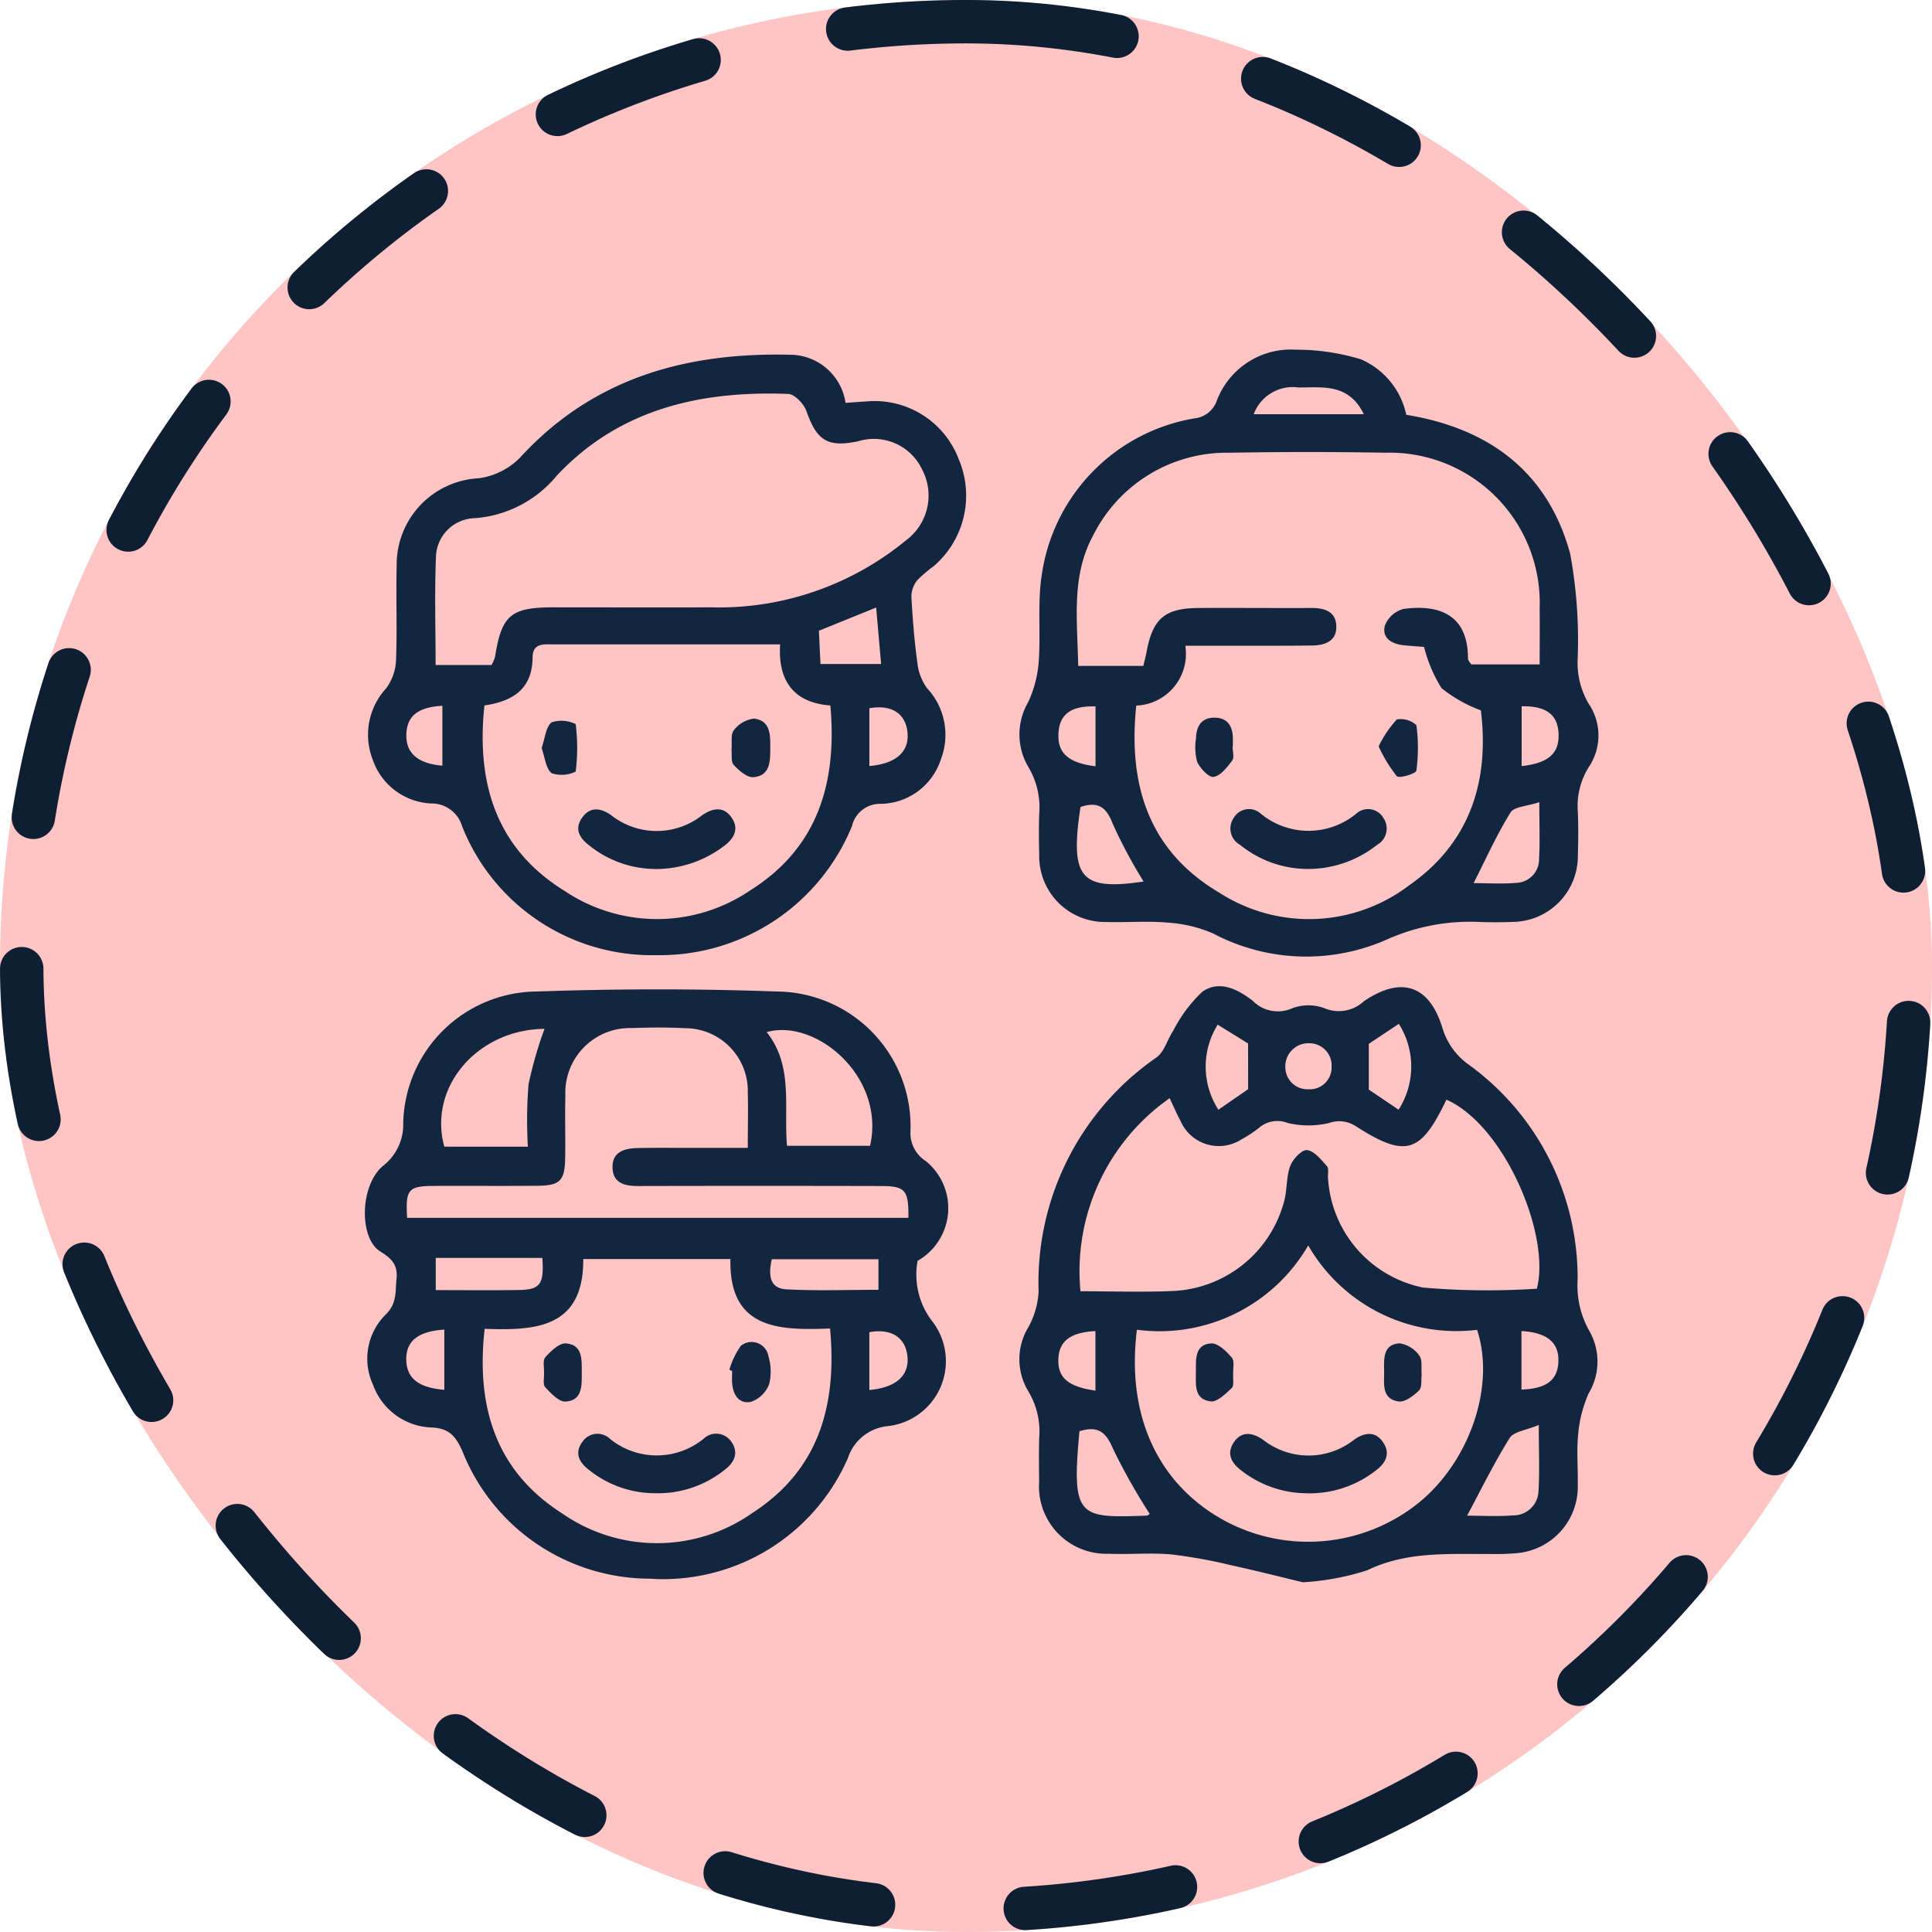 <svg xmlns="http://www.w3.org/2000/svg" xmlns:xlink="http://www.w3.org/1999/xlink" width="89" height="89" viewBox="0 0 89 89">
  <defs>
    <clipPath id="clip-path">
      <rect id="Rectángulo_405419" data-name="Rectángulo 405419" width="56.822" height="56.783" fill="#12263f"/>
    </clipPath>
  </defs>
  <g id="Grupo_1107466" data-name="Grupo 1107466" transform="translate(-1080.781 -8534.387)">
    <g id="Grupo_1106712" data-name="Grupo 1106712" transform="translate(-170.552 8121.386)">
      <g id="Grupo_1098742" data-name="Grupo 1098742" transform="translate(48.013 24.258)">
        <rect id="Rectángulo_400898" data-name="Rectángulo 400898" width="89" height="89" rx="44.5" transform="translate(1203.32 388.742)" fill="#ffc4c4"/>
        <g id="Rectángulo_400907" data-name="Rectángulo 400907" transform="translate(1203.32 388.742)" fill="none" stroke="#0f1f33" stroke-linecap="round" stroke-width="2" stroke-dasharray="7">
          <rect width="89" height="89" rx="44.5" stroke="none"/>
          <rect x="1" y="1" width="87" height="87" rx="43.5" fill="none"/>
        </g>
      </g>
    </g>
    <g id="Grupo_1107465" data-name="Grupo 1107465" transform="translate(1097.589 8550.495)">
      <g id="Grupo_1107464" data-name="Grupo 1107464" clip-path="url(#clip-path)">
        <path id="Trazado_894533" data-name="Trazado 894533" d="M25.462,145.759a3.517,3.517,0,0,0,.707,2.826,3.008,3.008,0,0,1-2.069,4.787,2.149,2.149,0,0,0-1.847,1.471A9.283,9.283,0,0,1,13.1,160.4a9.3,9.3,0,0,1-8.613-5.887c-.307-.676-.6-1.039-1.407-1.076a2.977,2.977,0,0,1-2.705-1.97A2.863,2.863,0,0,1,.993,148.2c.492-.509.407-1.048.465-1.621.064-.637-.219-.923-.752-1.255-.992-.617-.939-3.09.161-3.965a2.406,2.406,0,0,0,.9-1.964,6.2,6.2,0,0,1,6.149-6.043c3.68-.128,7.372-.134,11.051,0a6.21,6.21,0,0,1,6.166,6.464,1.527,1.527,0,0,0,.7,1.342,2.789,2.789,0,0,1-.372,4.6M5.519,148.886c-.41,3.62.528,6.584,3.6,8.529a7.639,7.639,0,0,0,8.751-.055c3.01-1.951,3.893-4.9,3.56-8.484-2.355.092-4.661.043-4.59-3.2H10.061c.021,3.193-2.216,3.3-4.542,3.214m-3.579-5.113h23.1c.01-1.286-.139-1.462-1.287-1.464q-5.583-.013-11.167,0c-.609,0-1.158-.125-1.177-.849s.546-.887,1.142-.9c.81-.017,1.621-.008,2.432-.008h2.657c0-.99.023-1.763,0-2.534a2.892,2.892,0,0,0-2.911-2.98c-.808-.043-1.622-.035-2.432-.006a2.977,2.977,0,0,0-3.06,3.091c-.025.958.006,1.916-.009,2.874-.016,1.071-.233,1.295-1.3,1.3-1.584.015-3.169,0-4.754.007-1.177.008-1.306.163-1.227,1.465m17.5-3.313h3.825c.723-3.166-2.485-5.878-4.763-5.238,1.242,1.561.781,3.435.937,5.238M7.509,140.5a21.032,21.032,0,0,1,.029-2.861,18.22,18.22,0,0,1,.738-2.567c-3.095.03-5.372,2.688-4.616,5.427Zm16.15,5.187H18.744c-.154.7-.124,1.34.67,1.384,1.406.078,2.82.022,4.245.022ZM3.265,147.108c1.342,0,2.58.016,3.817-.005,1-.017,1.178-.259,1.094-1.479H3.265Zm19.975,4.6c1.24-.106,1.852-.677,1.754-1.563-.1-.862-.739-1.28-1.754-1.1ZM3.66,151.7v-2.773c-1.245.08-1.776.554-1.752,1.407.023.829.556,1.27,1.752,1.366" transform="translate(0 -103.785)" fill="#12263f"/>
        <path id="Trazado_894534" data-name="Trazado 894534" d="M149.4,160.063c-1.031-.247-2.164-.537-3.306-.785a23.069,23.069,0,0,0-2.773-.5c-.95-.086-1.915.011-2.871-.031a3.1,3.1,0,0,1-3.205-3.322c-.008-.663-.015-1.326,0-1.989a3.583,3.583,0,0,0-.51-2.189,2.849,2.849,0,0,1,.019-2.947,3.846,3.846,0,0,0,.466-1.628,12.589,12.589,0,0,1,5.434-10.79c.365-.268.5-.837.775-1.243a6.546,6.546,0,0,1,1.332-1.781c.781-.549,1.626-.124,2.329.422a1.617,1.617,0,0,0,1.808.341,2.12,2.12,0,0,1,1.5,0,1.7,1.7,0,0,0,1.813-.33c1.717-1.166,3.012-.741,3.613,1.242a3.188,3.188,0,0,0,1.241,1.706,12.123,12.123,0,0,1,4.985,9.877,4.259,4.259,0,0,0,.558,2.4,2.844,2.844,0,0,1-.052,2.849,5.885,5.885,0,0,0-.478,1.849c-.08.765-.008,1.545-.022,2.318a3.072,3.072,0,0,1-2.872,3.193,11.092,11.092,0,0,1-1.214.033c-1.9.013-3.795-.127-5.618.753a11.8,11.8,0,0,1-2.957.55m-10.249-13.406c1.451,0,2.85.049,4.244-.011a5.557,5.557,0,0,0,5.141-4.137c.144-.527.092-1.114.279-1.619.118-.317.541-.765.777-.736.334.041.647.443.915.74.1.107.033.355.05.538a5.478,5.478,0,0,0,4.379,5.055,34.385,34.385,0,0,0,5.24.052c.648-2.428-1.471-7.512-4.165-8.709-1.183,2.486-1.878,2.7-4.188,1.215a1.388,1.388,0,0,0-1.21-.14,4.16,4.16,0,0,1-1.918,0,1.287,1.287,0,0,0-1.3.21,5.449,5.449,0,0,1-.828.547,1.92,1.92,0,0,1-2.8-.842c-.185-.341-.336-.7-.505-1.056a9.733,9.733,0,0,0-4.109,8.9m2.6,1.766c-.494,3.971.976,7.108,4.01,8.781a8.123,8.123,0,0,0,9-.832c2.332-1.915,3.51-5.373,2.66-7.945a7.87,7.87,0,0,1-7.778-3.887,7.919,7.919,0,0,1-7.894,3.883m15.212,8.565c.677,0,1.4.045,2.106-.013a1.159,1.159,0,0,0,1.183-1.089c.057-.935.014-1.875.014-3.077-.591.25-1.155.306-1.339.6-.709,1.13-1.3,2.337-1.964,3.581m-17.856-3.894c-.374,4-.04,4,3.1,3.891.055,0,.108-.067.134-.084a28.161,28.161,0,0,1-1.7-3.021c-.325-.769-.7-1.037-1.527-.786m7.76-17.86-1.4-.866a3.659,3.659,0,0,0,.033,3.918l1.37-.946Zm6.947-.905-1.385.921v2.109l1.371.925a3.678,3.678,0,0,0,.013-3.954m-13.977,16.9V148.49c-1.168.062-1.685.469-1.709,1.306s.447,1.259,1.709,1.437m19.625-2.744v2.694c1.144-.036,1.666-.433,1.7-1.273.04-.882-.506-1.353-1.7-1.421m-9.8-11.138a1,1,0,0,0,1.052-1.034,1.022,1.022,0,0,0-1.016-1.086,1.065,1.065,0,0,0-1.114,1.1,1.021,1.021,0,0,0,1.078,1.019" transform="translate(-106.183 -103.28)" fill="#12263f"/>
        <path id="Trazado_894535" data-name="Trazado 894535" d="M154.164,3c3.831.624,6.526,2.644,7.55,6.4a21.943,21.943,0,0,1,.346,4.819,3.731,3.731,0,0,0,.5,2.082,2.6,2.6,0,0,1,.008,2.932,3.394,3.394,0,0,0-.5,2.084c.026.662.021,1.326,0,1.989a3.032,3.032,0,0,1-2.994,3.055c-.478.021-.958.018-1.437.007a9.41,9.41,0,0,0-4.359.8,9.172,9.172,0,0,1-8.011-.274,6.282,6.282,0,0,0-2.085-.5c-.95-.084-1.914,0-2.872-.029a3.029,3.029,0,0,1-3.055-3.106c-.016-.626-.021-1.253,0-1.878a3.622,3.622,0,0,0-.52-2.189,2.949,2.949,0,0,1,.012-2.955,5.393,5.393,0,0,0,.484-1.845c.1-1.356-.068-2.745.15-4.076a8.544,8.544,0,0,1,7.034-7.153,1.214,1.214,0,0,0,1.013-.795A3.654,3.654,0,0,1,149.076,0a10.237,10.237,0,0,1,3.009.448A3.6,3.6,0,0,1,154.164,3M141.725,16.4c-.386,3.7.606,6.716,3.835,8.62a7.622,7.622,0,0,0,8.74-.347c2.86-1.993,3.691-4.888,3.3-8.057a6.475,6.475,0,0,1-1.812-1.023,6.7,6.7,0,0,1-.806-1.9c-.305-.025-.635-.045-.963-.08-.549-.059-.991-.35-.839-.911a1.277,1.277,0,0,1,.866-.761c1.727-.228,2.967.341,2.96,2.288,0,.092.1.184.149.27h3.153c0-.916.009-1.758,0-2.6a6.917,6.917,0,0,0-7.094-7.152q-3.591-.063-7.185,0a6.883,6.883,0,0,0-6.284,3.8c-1.027,1.882-.731,3.91-.694,6.021h3c.07-.3.111-.435.136-.578.287-1.6.834-2.083,2.427-2.09,1.732-.008,3.464.007,5.2,0,.582,0,1.084.159,1.125.79.047.712-.489.929-1.1.938-1.142.015-2.285.01-3.427.012-.795,0-1.589,0-2.428,0a2.383,2.383,0,0,1-2.257,2.756m18.561,4.451c-.56.187-1.151.2-1.322.475-.628,1.007-1.116,2.1-1.7,3.252.686,0,1.335.045,1.974-.013a1.083,1.083,0,0,0,1.041-1.088c.044-.793.011-1.591.011-2.626M142.063,24.5a22.865,22.865,0,0,1-1.429-2.674c-.3-.8-.721-1.016-1.477-.759-.492,3.257-.015,3.87,2.905,3.434M152.209,2.974c-.7-1.441-1.911-1.226-3.018-1.233a1.92,1.92,0,0,0-2.056,1.233Zm7.27,16.209c1.244-.137,1.739-.593,1.7-1.493-.037-.875-.566-1.284-1.7-1.262Zm-19.631.007V16.434c-1.132-.037-1.663.364-1.707,1.244-.045.9.444,1.358,1.707,1.513" transform="translate(-106.19 0)" fill="#12263f"/>
        <path id="Trazado_894536" data-name="Trazado 894536" d="M22.608,3.246c.353-.024.643-.05.934-.064a4.145,4.145,0,0,1,4.28,2.659,4.281,4.281,0,0,1-1.156,4.929,6.229,6.229,0,0,0-.752.645,1.219,1.219,0,0,0-.273.744c.055,1.024.137,2.048.276,3.063a2.411,2.411,0,0,0,.446,1.168,3.151,3.151,0,0,1,.629,3.3,2.956,2.956,0,0,1-2.774,2.027,1.321,1.321,0,0,0-1.312,1.022,9.56,9.56,0,0,1-9.034,5.948,9.4,9.4,0,0,1-8.925-5.931A1.463,1.463,0,0,0,3.52,21.7a2.99,2.99,0,0,1-2.687-2,3.159,3.159,0,0,1,.609-3.3A2.363,2.363,0,0,0,1.9,15.141c.056-1.472-.006-2.948.03-4.422a3.982,3.982,0,0,1,3.78-4,3.3,3.3,0,0,0,1.886-.932C11,2.057,15.349.894,20.185,1.032a2.594,2.594,0,0,1,2.423,2.214M6.3,15.321a1.8,1.8,0,0,0,.16-.364c.3-1.917.719-2.288,2.651-2.292,2.428,0,4.857.01,7.285,0a13.557,13.557,0,0,0,8.988-3.08,2.57,2.57,0,0,0,.752-3.268,2.456,2.456,0,0,0-2.954-1.3c-1.406.29-1.9-.037-2.376-1.392-.117-.332-.541-.78-.838-.791-4.042-.154-7.783.692-10.663,3.765A5.4,5.4,0,0,1,5.519,8.558a1.837,1.837,0,0,0-1.774,1.678c-.075,1.676-.021,3.359-.021,5.085Zm-.327,1.864c-.387,3.626.57,6.621,3.712,8.556a7.641,7.641,0,0,0,8.56-.056c3.073-1.942,3.984-4.928,3.664-8.5-1.824-.131-2.416-1.3-2.314-2.815H15.324q-3.092,0-6.184,0c-.441,0-.943-.068-.948.6C8.18,16.4,7.318,16.99,5.968,17.185M21.38,13.744c.027.57.051,1.061.073,1.53h2.794c-.08-.906-.15-1.706-.229-2.6L21.38,13.744m2.326,6.23c1.238-.1,1.851-.675,1.755-1.561-.094-.862-.737-1.281-1.755-1.1ZM4.036,19.958V17.2c-1.129.065-1.619.465-1.659,1.283-.044.879.508,1.378,1.659,1.476" transform="translate(-0.465 -0.795)" fill="#12263f"/>
        <path id="Trazado_894537" data-name="Trazado 894537" d="M48.011,228.57a4.864,4.864,0,0,1-3.06-1.068c-.463-.35-.7-.79-.3-1.317a.831.831,0,0,1,1.266-.113,3.423,3.423,0,0,0,4.291,0,.839.839,0,0,1,1.272.1c.376.507.178.971-.3,1.329a4.907,4.907,0,0,1-3.172,1.068" transform="translate(-34.617 -175.89)" fill="#12263f"/>
        <path id="Trazado_894538" data-name="Trazado 894538" d="M37.268,208.331c.012-.211-.071-.552.062-.7.253-.283.646-.662.95-.636.787.066.724.776.726,1.354s.039,1.287-.754,1.328c-.3.016-.669-.385-.932-.666-.114-.121-.039-.419-.052-.68" transform="translate(-29.015 -161.219)" fill="#12263f"/>
        <path id="Trazado_894539" data-name="Trazado 894539" d="M75.928,207.929a3.657,3.657,0,0,1,.535-1.108.789.789,0,0,1,1.268.5,2.4,2.4,0,0,1,.025,1.287,1.381,1.381,0,0,1-.833.8c-.553.113-.831-.329-.868-.875-.012-.181,0-.364,0-.546l-.126-.056" transform="translate(-59.137 -160.939)" fill="#12263f"/>
        <path id="Trazado_894540" data-name="Trazado 894540" d="M183.85,228.581a4.922,4.922,0,0,1-3.068-1.04c-.473-.347-.711-.795-.35-1.318s.864-.439,1.347-.1a3.389,3.389,0,0,0,4.194-.015c.488-.338.988-.4,1.339.142s.084.974-.387,1.314a4.96,4.96,0,0,1-3.076,1.021" transform="translate(-140.395 -175.9)" fill="#12263f"/>
        <path id="Trazado_894541" data-name="Trazado 894541" d="M214.034,208.42c-.032.244.025.59-.119.732-.251.248-.655.554-.945.511-.806-.121-.655-.842-.666-1.415s-.042-1.213.71-1.263a1.366,1.366,0,0,1,.909.562c.154.192.081.565.111.873" transform="translate(-165.351 -161.211)" fill="#12263f"/>
        <path id="Trazado_894542" data-name="Trazado 894542" d="M174.817,208.416c-.016.22.054.529-.064.643-.28.268-.675.655-.976.617-.8-.1-.67-.831-.676-1.407-.006-.557-.036-1.228.709-1.265.312-.015.7.368.948.658.133.154.047.5.059.754" transform="translate(-134.818 -161.227)" fill="#12263f"/>
        <path id="Trazado_894543" data-name="Trazado 894543" d="M183.8,98.474a4.982,4.982,0,0,1-3.082-1.111.859.859,0,0,1-.287-1.247.808.808,0,0,1,1.252-.18,3.461,3.461,0,0,0,4.379,0,.811.811,0,0,1,1.253.178.86.86,0,0,1-.283,1.249,5.117,5.117,0,0,1-3.231,1.111" transform="translate(-140.402 -74.552)" fill="#12263f"/>
        <path id="Trazado_894544" data-name="Trazado 894544" d="M211.177,78.153a5.114,5.114,0,0,1,.838-1.242,1.075,1.075,0,0,1,.9.26,7.7,7.7,0,0,1,0,2.1c-.019.136-.783.37-.9.254a6.519,6.519,0,0,1-.838-1.376" transform="translate(-164.477 -59.877)" fill="#12263f"/>
        <path id="Trazado_894545" data-name="Trazado 894545" d="M174.715,78c0,.218.087.5-.018.641-.23.308-.53.7-.853.755-.218.038-.627-.393-.764-.7a2.643,2.643,0,0,1-.05-1.077c.011-.538.237-.941.823-.951.648-.011.878.41.875,1,0,.109,0,.218,0,.327h-.014" transform="translate(-134.742 -59.715)" fill="#12263f"/>
        <path id="Trazado_894546" data-name="Trazado 894546" d="M47.933,98.494a4.89,4.89,0,0,1-2.922-1.04c-.453-.335-.771-.749-.4-1.3.36-.534.85-.488,1.342-.146a3.384,3.384,0,0,0,4.2.013c.481-.334.989-.427,1.356.1s.119.974-.354,1.322a5.2,5.2,0,0,1-3.22,1.054" transform="translate(-34.619 -74.572)" fill="#12263f"/>
        <path id="Trazado_894547" data-name="Trazado 894547" d="M76.384,78.237c.027-.295-.048-.671.105-.853a1.359,1.359,0,0,1,.927-.538c.769.086.753.762.752,1.358s0,1.272-.77,1.34c-.294.026-.676-.306-.916-.568-.138-.15-.073-.487-.1-.739" transform="translate(-59.492 -59.85)" fill="#12263f"/>
        <path id="Trazado_894548" data-name="Trazado 894548" d="M36.829,78.53c.155-.437.188-.976.467-1.182a1.468,1.468,0,0,1,1.1.084,8.653,8.653,0,0,1,0,2.188A1.478,1.478,0,0,1,37.3,79.7c-.28-.207-.319-.741-.475-1.167" transform="translate(-28.685 -60.184)" fill="#12263f"/>
      </g>
    </g>
  </g>
</svg>
